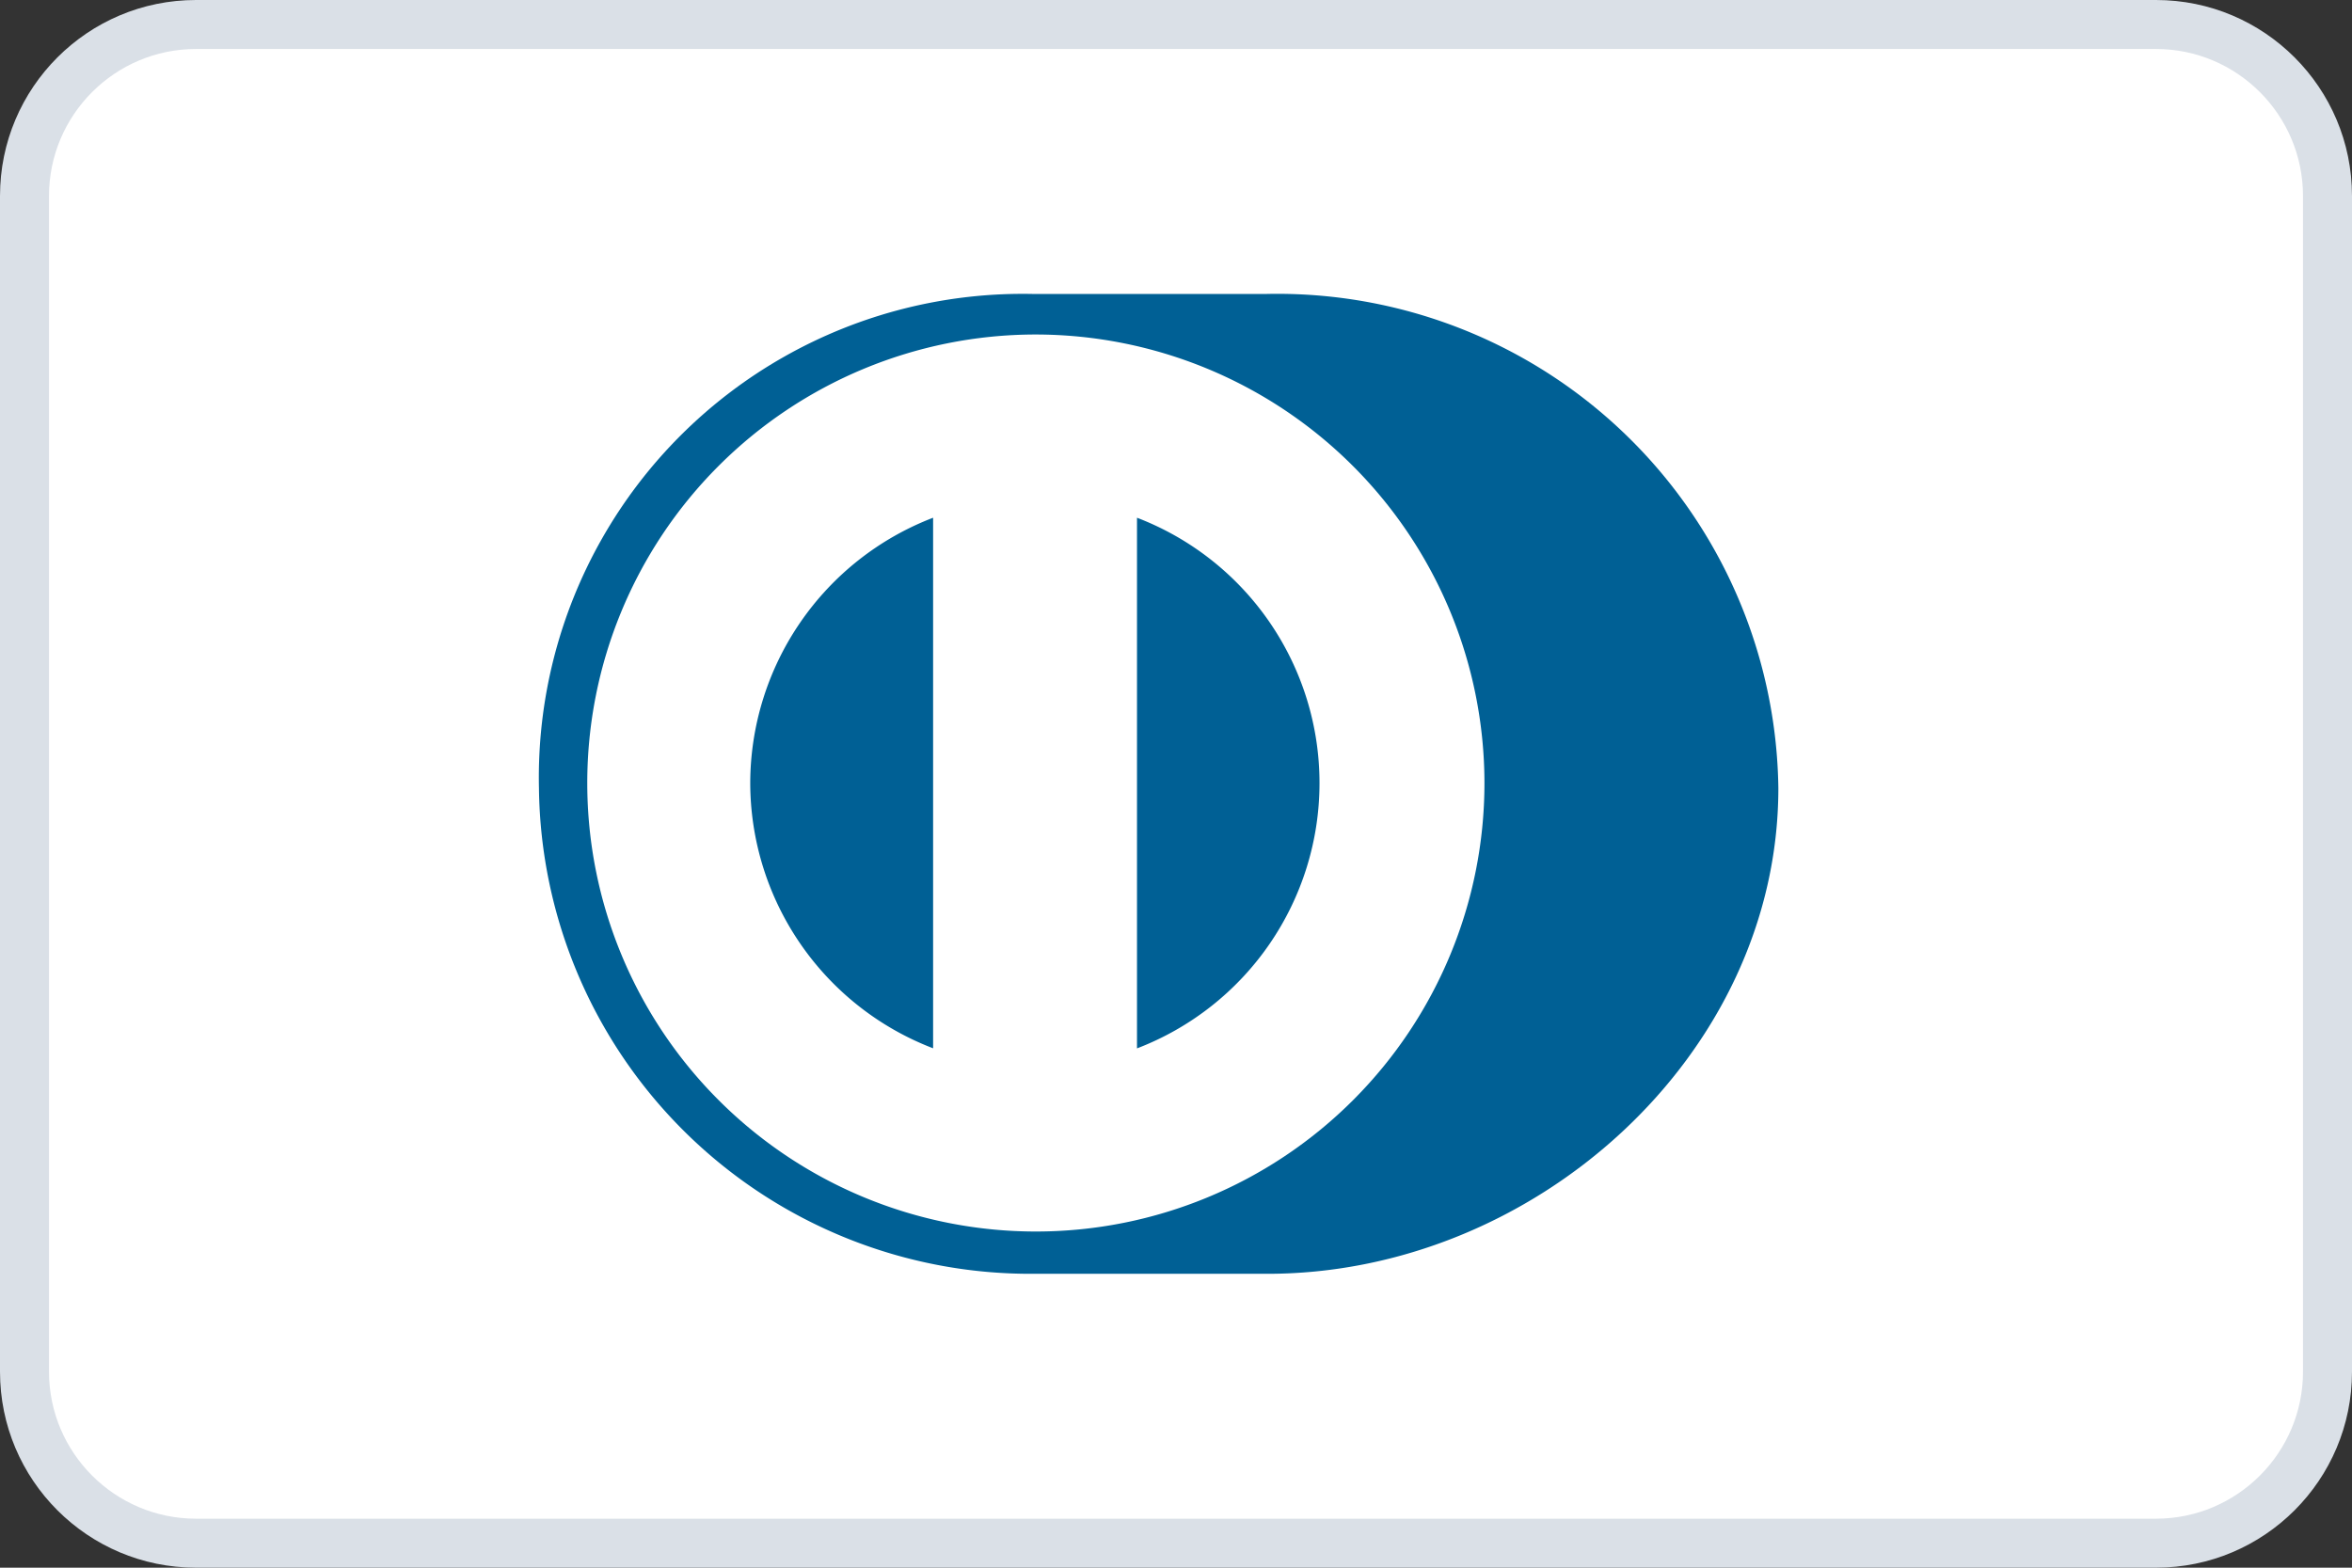 <svg id="diners_club_icon_payment_32px" xmlns="http://www.w3.org/2000/svg" width="48" height="32" viewBox="0 0 48 32">
  <rect x="0" y="0" width="48" height="32" fill="#333333" stroke="none"/>
  <g id="Group_20742" data-name="Group 20742" transform="translate(22104 20303)">
    <g id="Group_20877" data-name="Group 20877" transform="translate(0 -160)">
      <g id="Group_20345" data-name="Group 20345" transform="translate(-22104 -20143)">
        <g id="Path_16389" data-name="Path 16389" fill="#fff">
          <path d="M 44 31.5 L 4 31.5 C 2.07 31.5 0.5 29.93 0.5 28 L 0.5 4 C 0.5 2.07 2.07 0.5 4 0.5 L 44 0.5 C 45.93 0.5 47.5 2.07 47.5 4 L 47.5 28 C 47.5 29.93 45.93 31.5 44 31.5 Z" stroke="none"/>
          <path d="M 4 1 C 2.346 1 1 2.346 1 4 L 1 28 C 1 29.654 2.346 31 4 31 L 44 31 C 45.654 31 47 29.654 47 28 L 47 4 C 47 2.346 45.654 1 44 1 L 4 1 M 4 0 L 44 0 C 46.209 0 48 1.791 48 4 L 48 28 C 48 30.209 46.209 32 44 32 L 4 32 C 1.791 32 0 30.209 0 28 L 0 4 C 0 1.791 1.791 0 4 0 Z" stroke="none" fill="#dae0e7"/>
        </g>
        <g id="Group_20342" data-name="Group 20342" transform="translate(10.999 6.001)">
          <path id="Path_16336" data-name="Path 16336" d="M14.874,20.065c5.477.027,10.476-4.458,10.476-9.913A10.224,10.224,0,0,0,14.874.065H10.16A9.874,9.874,0,0,0,.056,10.152a10.029,10.029,0,0,0,10.1,9.913h4.713" transform="translate(-0.056 -0.065)" fill="#006095"/>
          <path id="Path_16337" data-name="Path 16337" d="M11.829,15.089V4.257a5.8,5.8,0,0,1,0,10.832M3.936,9.673A5.813,5.813,0,0,1,7.668,4.257v10.83A5.81,5.81,0,0,1,3.936,9.673M9.749.517A9.155,9.155,0,1,0,18.92,9.673,9.164,9.164,0,0,0,9.749.517" transform="translate(0.376 0.31)" fill="#fff"/>
        </g>
      </g>
    </g>
  </g>
</svg>
